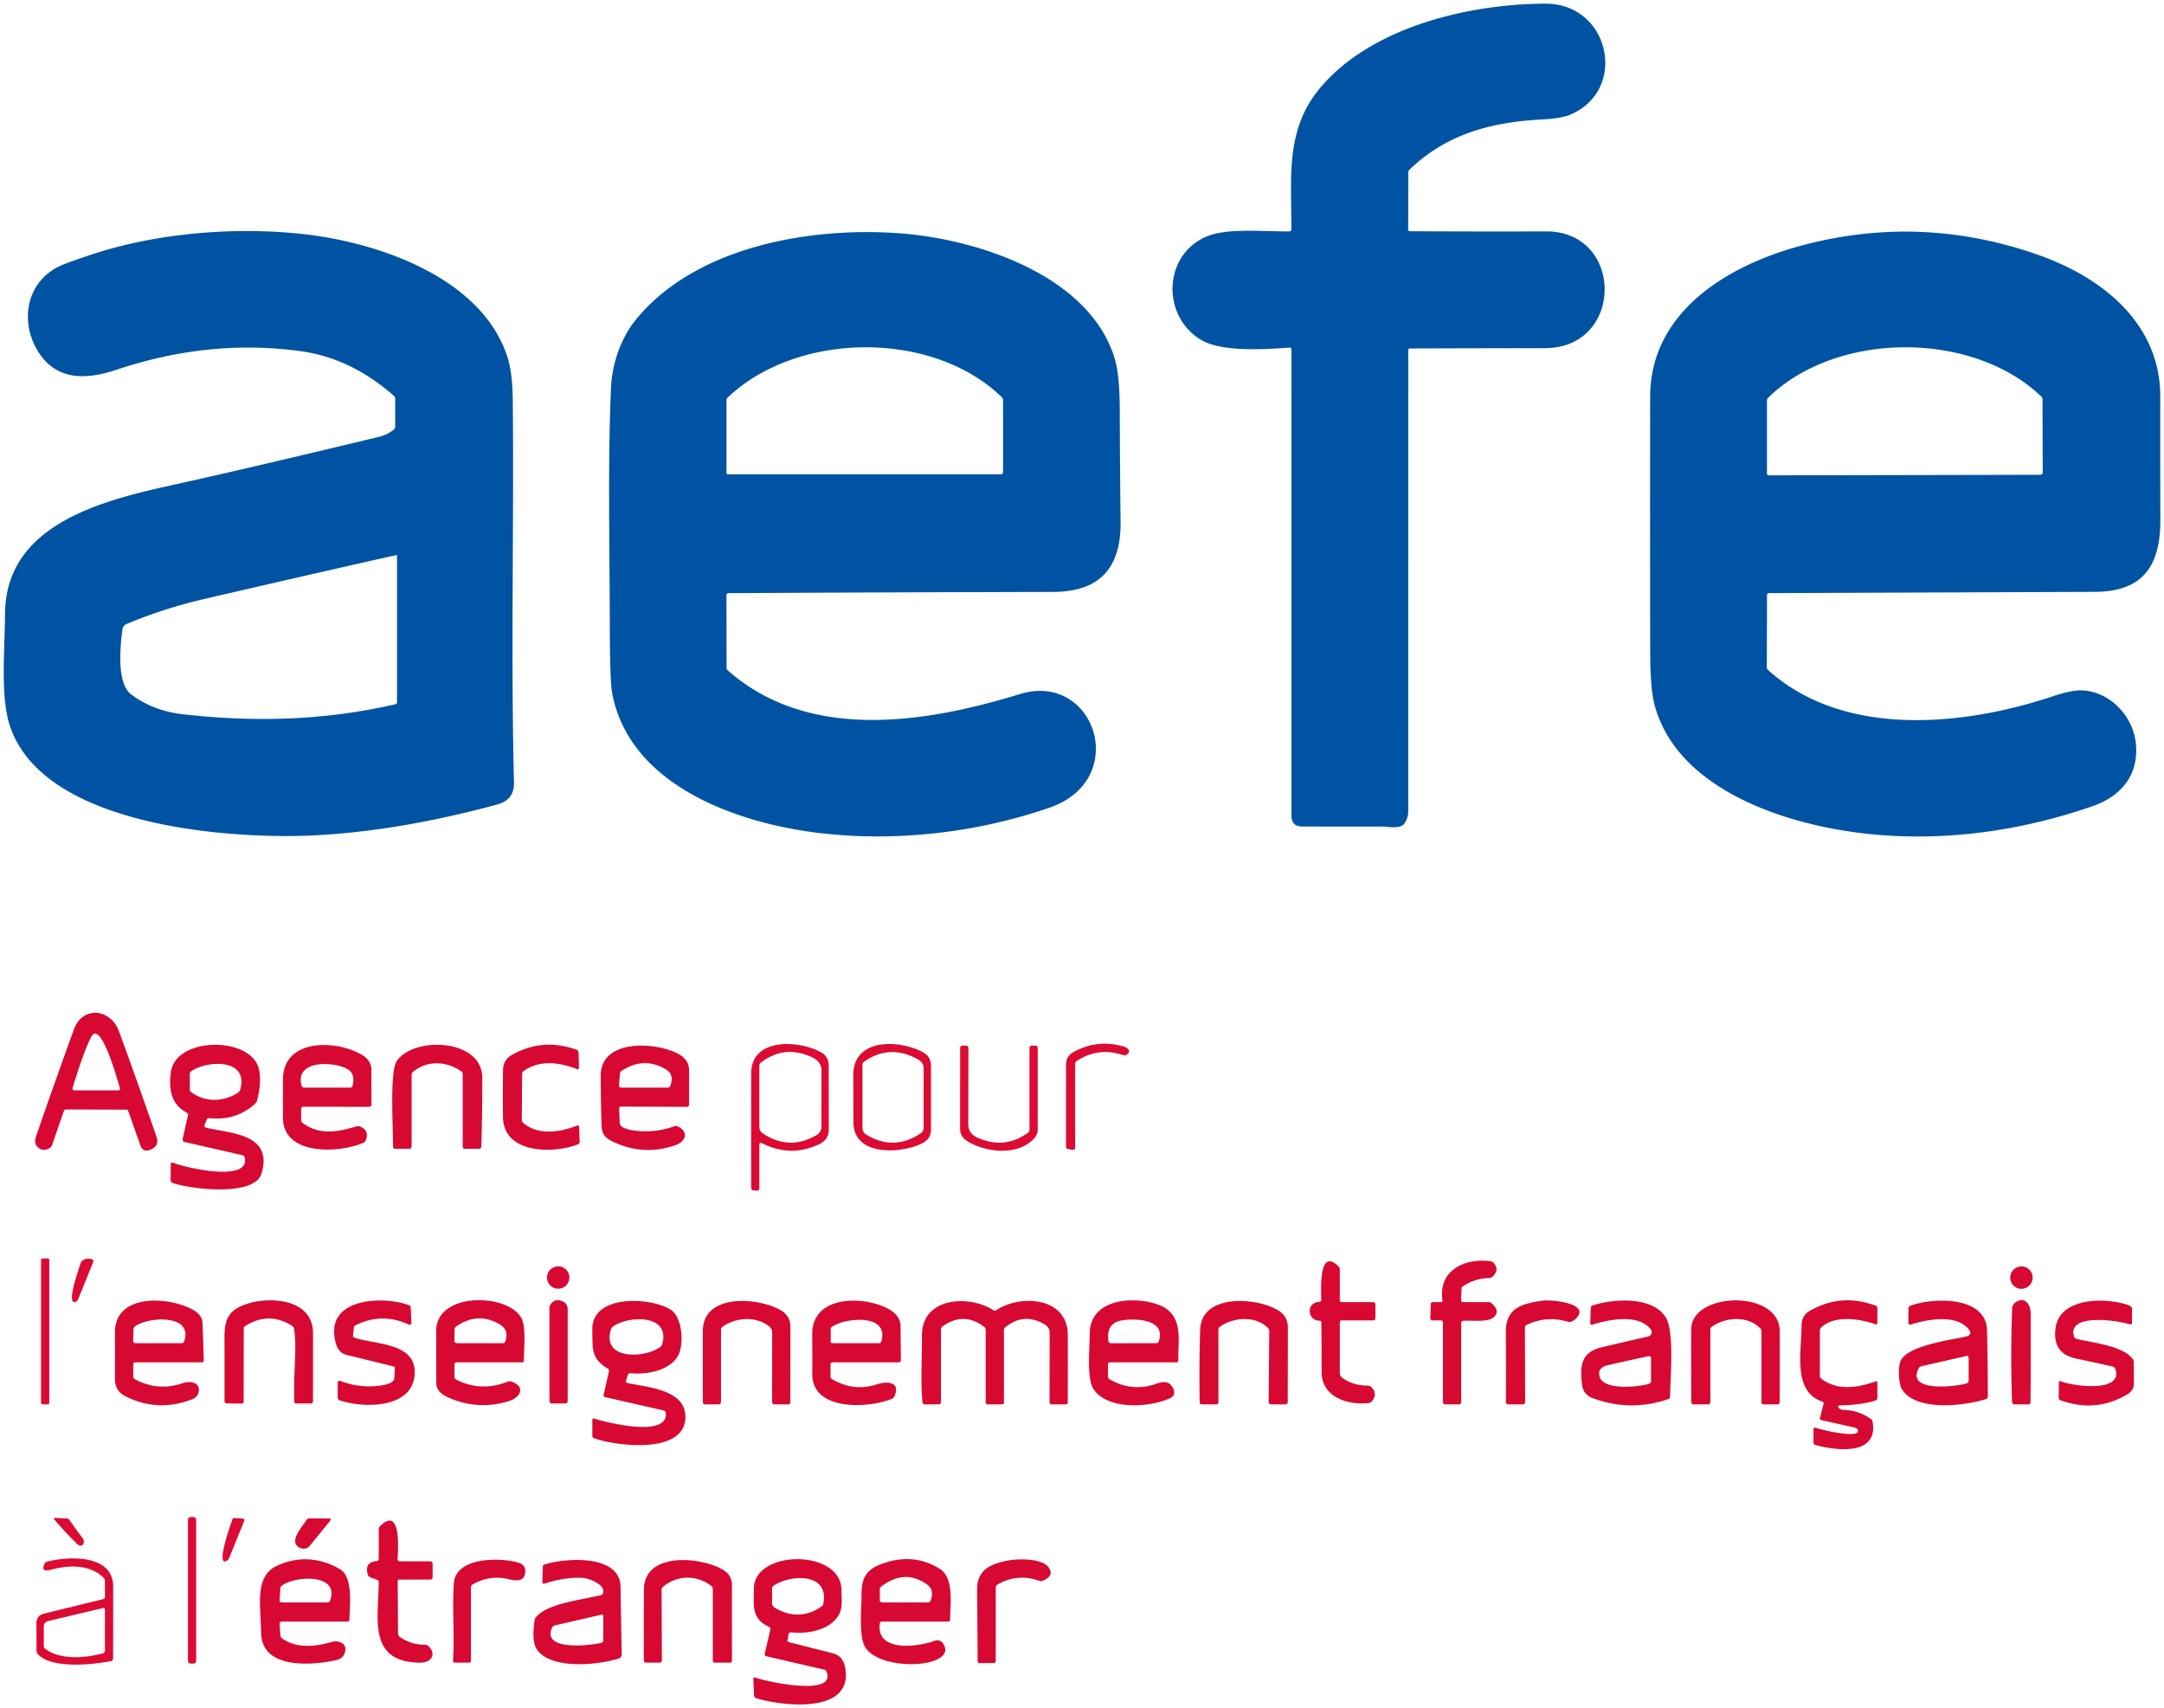 <?xml version="1.0" encoding="UTF-8" standalone="no"?>
<svg
   version="1.1"
   viewBox="0 0 592.76 467.843"
   id="svg294"
   sodipodi:docname="aefe.svg"
   width="592.76"
   height="467.843"
   inkscape:version="1.2.2 (732a01da63, 2022-12-09)"
   xmlns:inkscape="http://www.inkscape.org/namespaces/inkscape"
   xmlns:sodipodi="http://sodipodi.sourceforge.net/DTD/sodipodi-0.dtd"
   xmlns="http://www.w3.org/2000/svg"
   xmlns:svg="http://www.w3.org/2000/svg">
  <defs
     id="defs298" />
  <sodipodi:namedview
     id="namedview296"
     pagecolor="#ffffff"
     bordercolor="#000000"
     borderopacity="0.25"
     inkscape:showpageshadow="2"
     inkscape:pageopacity="0.0"
     inkscape:pagecheckerboard="0"
     inkscape:deskcolor="#d1d1d1"
     showgrid="false"
     inkscape:zoom="2.026878"
     inkscape:cx="518.77814"
     inkscape:cy="344.86535"
     inkscape:window-width="1920"
     inkscape:window-height="1017"
     inkscape:window-x="3832"
     inkscape:window-y="-8"
     inkscape:window-maximized="1"
     inkscape:current-layer="svg294" />
  <path
     fill="#0053a3"
     d="m 386.31,63.33 q 18.6,0.11 37.19,0.05 c 21.41,-0.06 21.48,31.95 -0.32,31.98 q -18.45,0.02 -36.93,0.08 a 0.5,0.39 0 0 0 -0.5,0.39 l -0.01,126.31 q 0,2.01 -1.1,3.5 c -1.12,1.51 -4.64,0.74 -5.87,0.74 q -11.65,0.03 -22.1,-0.01 -2.91,-0.01 -2.91,-2.98 l -0.01,-127.75 a 0.44,0.51 88.2 0 0 -0.54,-0.43 c -6.58,0.44 -18.59,1.34 -24.35,-2.2 -11.22,-6.89 -10.05,-24.45 2.85,-28.67 5.45,-1.79 14.77,-0.92 21.48,-0.96 a 0.54,0.54 0 0 0 0.54,-0.54 c 0.07,-13.96 -1.81,-27.14 7.8,-38.67 13.97,-16.74 40.65,-23.08 61.73,-23.17 17.73,-0.08 22.81,23.64 6.88,30.4 q -2.45,1.04 -7.99,1.34 c -13.74,0.72 -25.97,4.01 -36.1,13.75 a 1.34,0.72 79.5 0 0 -0.29,0.9 l -0.04,15.56 a 0.59,0.38 0 0 0 0.59,0.38 z"
     id="path150" />
  <path
     fill="#0053a3"
     d="m 83.49,64.16 c 20.21,2.31 48.48,11.86 55.52,33.67 q 1.38,4.28 1.45,11.92 c 0.34,34.84 -0.55,69.84 0.33,104.64 q 0.11,4.69 -4.68,5.98 -26.45,7.16 -49.42,8.4 c -22.72,1.22 -75.24,-2.09 -84.1,-30.35 -2.52,-8.04 -1.26,-20.75 -1.21,-30.3 0.14,-25.35 28.45,-31.43 47.56,-35.65 18.32,-4.06 36.56,-8.44 54.81,-12.81 q 2.3,-0.55 4.09,-1.98 a 0.94,1.07 68.8 0 0 0.41,-0.79 v -7.75 a 1.21,0.81 28.1 0 0 -0.42,-0.78 Q 96.1,98.05 82.25,96.17 q -25.03,-3.4 -50.42,5.13 c -8.34,2.8 -16.59,2.95 -21.51,-5.21 -4.75,-7.88 -3.27,-18.13 5.17,-22.78 q 2.02,-1.12 10.04,-3.74 c 18.2,-5.96 39.78,-7.48 57.96,-5.41 z m -47.55,126.04 q 6.08,4.53 14.14,5.43 c 19.82,2.22 38.77,1.73 58.19,-2.74 a 0.48,0.62 82 0 0 0.48,-0.5 v -40.19 a 0.17,0.23 82.1 0 0 -0.28,-0.15 q -26.27,5.91 -52.49,12 -11.17,2.59 -21.34,6.88 a 1.81,1.8 82.5 0 0 -1.1,1.45 c -0.59,4.51 -1.68,14.79 2.4,17.82 z"
     id="path152" />
  <path
     fill="#0053a3"
     d="m 199.68,183.9 c 22.29,19.31 54.09,14.05 79.7,6.2 20.52,-6.28 30.43,23.41 8.09,31.12 -20.19,6.97 -42.74,9.49 -63.9,6.83 -22.12,-2.78 -51.16,-13.09 -55.89,-38.21 q -0.63,-3.39 -0.65,-19.95 c -0.03,-21.17 -0.56,-42.52 0.33,-63.66 0.28,-6.58 2.71,-13.6 6.71,-18.54 16.23,-20.05 47.55,-25.64 72.43,-23.79 20.8,1.54 51.66,11.26 58.79,34.12 q 1.42,4.55 1.44,14.52 0.04,15.12 0.22,30.23 c 0.16,12.64 -5.55,19.32 -18.48,19.35 q -44.46,0.1 -88.89,0.34 a 0.43,0.6 89.4 0 0 -0.59,0.43 l 0.03,20.31 a 1.06,0.12 40.2 0 0 0.66,0.7 z m -0.24,-54 h 74.87 a 0.44,0.51 0 0 0 0.44,-0.51 v -19.75 a 1.14,1.24 20.3 0 0 -0.35,-0.86 c -18.86,-18.35 -55.87,-18.09 -75.01,0.05 a 0.93,1.29 61.5 0 0 -0.39,0.81 v 20 a 0.44,0.26 0 0 0 0.44,0.26 z"
     id="path154" />
  <path
     fill="#0053a3"
     d="m 558.5,69.88 c 17.38,6.14 33.26,18.73 33.24,38.76 q -0.02,16.88 0.02,33.74 c 0.03,12.51 -4.66,19.67 -17.96,19.72 q -44.62,0.18 -89.25,0.35 a 0.53,0.44 0 0 0 -0.53,0.44 l -0.06,19.94 a 1.09,0.74 28 0 0 0.37,0.7 c 20.79,18.72 53.62,15.31 78,7.17 q 5.31,-1.77 8.11,-1.61 c 7.55,0.42 13.7,6.95 14.57,14.19 1.04,8.71 -3.78,14.75 -11.84,17.54 -20.81,7.2 -42.83,10.01 -64.39,7.23 -20.48,-2.64 -49.22,-11.99 -55.5,-34.74 q -1.25,-4.53 -1.26,-14.59 -0.06,-35.04 -0.01,-70.08 c 0.04,-23.2 21.16,-35.85 40.97,-41.25 q 32.98,-9 65.52,2.49 z m -74.5,39.76 v 20 a 0.44,0.55 0 0 0 0.44,0.55 l 74.37,-0.15 a 0.73,0.59 0 0 0 0.73,-0.59 l -0.06,-20.06 a 1.19,1.07 23.9 0 0 -0.37,-0.82 c -18.83,-18.01 -55.8,-17.9 -74.57,0.16 a 0.63,1.48 53.6 0 0 -0.54,0.91 z"
     id="path156" />
  <path
     fill="#d70932"
     d="m 34.82,303.92 -16.82,-0.04 a 0.48,0.87 14.4 0 0 -0.58,0.61 l -3.15,9.12 a 1.67,1.52 86.4 0 1 -0.7,0.87 q -2.07,1.16 -3.54,-0.63 a 1.9,3.04 28.2 0 1 -0.17,-2.58 q 5.33,-15.42 10.37,-29.3 c 2.42,-6.64 10.11,-5.7 12.38,0.53 q 5.25,14.38 10.25,28.81 0.85,2.46 -1.44,3.5 -2.23,1.02 -2.99,-1.14 l -3.18,-9.03 a 0.89,0.2 71.8 0 0 -0.43,-0.72 z m -9.88,-19.84 q -2,3.88 -5.06,13.91 a 0.42,0.51 10.1 0 0 0.37,0.65 h 12.25 a 0.42,0.39 80.3 0 0 0.36,-0.55 c -0.36,-1.11 -5.21,-19.29 -7.92,-14.01 z"
     id="path164" />
  <path
     fill="#dc0b33"
     d="m 208.61,313.07 a 0.42,0.39 14.7 0 0 -0.61,0.32 v 12 a 0.53,0.71 1.4 0 1 -0.57,0.72 l -1.24,-0.09 a 0.44,0.95 0 0 1 -0.43,-0.93 q -0.03,-15.56 0,-31.1 c 0.03,-9.95 13.33,-9.09 19.17,-5.75 q 2.07,1.18 2.07,3.64 l 0.02,17.52 q 0,2.74 -2.6,3.98 -7.89,3.74 -15.81,-0.31 z m 0.19,-2.76 q 7.29,5.01 14.9,0.57 a 2.56,2.63 74.4 0 0 1.3,-2.23 l 0.01,-15.52 q 0,-2.32 -2.5,-3.51 -7.66,-3.63 -14.24,1.53 a 1.3,0.48 85 0 0 -0.27,0.99 v 16.5 a 1.8,2.14 14.5 0 0 0.8,1.67 z"
     id="path168" />
  <path
     fill="#dc0b33"
     d="m 252.71,313.09 c -5.59,2.88 -18.91,3.84 -18.94,-5.7 q -0.02,-6.41 -0.04,-12.88 c -0.03,-10.23 12.38,-9.79 18.93,-6.41 q 2.34,1.21 2.35,3.78 v 17.52 q 0,2.5 -2.3,3.69 z m -15.67,-2.49 q 7.67,4.85 15.19,-0.22 a 1.83,1.74 73.8 0 0 0.77,-1.49 l 0.01,-16.26 q 0,-1.61 -1.71,-2.55 -7.6,-4.19 -14.62,0.71 a 1.06,0.96 74.5 0 0 -0.43,0.85 v 17.25 a 1.61,2.18 11.6 0 0 0.79,1.71 z"
     id="path170" />
  <path
     fill="#dc0b33"
     d="m 293.74,314.93 -1.25,-0.24 a 0.61,0.55 6.4 0 1 -0.49,-0.55 v -22.5 q 0,-2.4 2.19,-3.58 6.49,-3.49 13.57,-1.44 c 1.21,0.35 2.33,1.42 0.7,2.33 a 1.37,0.72 28.5 0 1 -0.96,-0.01 q -6.69,-2.19 -12.57,1.66 a 0.94,0.95 73.4 0 0 -0.43,0.79 v 23 a 0.64,0.57 6.2 0 1 -0.76,0.54 z"
     id="path172" />
  <path
     fill="#d70932"
     d="m 66.6,316.44 -16.07,-3.67 a 0.67,0.74 12.7 0 1 -0.49,-0.87 l 1.47,-6.51 a 0.78,0.55 22.6 0 0 -0.44,-0.7 c -4.33,-2.25 -4.87,-6.72 -4.26,-11.07 1.39,-9.87 22.19,-9.76 24.12,-0.75 q 0.77,3.56 -0.51,8.54 a 1.72,1.8 75.2 0 1 -0.55,0.9 q -5.08,4.6 -12.13,3.98 a 1.06,0.25 6 0 0 -1,0.13 l -0.8,1.95 a 0.75,0.33 14.6 0 0 0.68,0.54 c 6.81,1.56 18.2,1.67 15.04,12.47 -1.91,6.52 -19.6,4.28 -24.16,2.68 a 1.07,0.51 15.8 0 1 -0.76,-0.67 l 0.03,-4.69 a 0.68,0.36 17.8 0 1 0.87,-0.16 c 2.84,1.18 20.69,5.41 19.42,-1.35 a 0.97,0.46 83.6 0 0 -0.46,-0.75 z m -14.38,-17.45 c 3.85,3.02 9.01,2.86 12.99,0.27 a 1.32,1.41 80.2 0 0 0.57,-0.75 c 2.52,-8.75 -9.11,-8.08 -13.34,-5.14 a 0.86,1.04 69.3 0 0 -0.44,0.77 v 4.5 a 0.54,0.31 27.6 0 0 0.22,0.35 z"
     id="path174" />
  <path
     fill="#d70932"
     d="m 82.5,303.64 v 3.25 a 1.09,0.68 25.8 0 0 0.46,0.73 c 4.67,3.4 9.67,2.4 14.78,0.86 a 1.48,1.16 41.5 0 1 0.83,0.05 q 2.81,1.09 1.54,3.94 a 0.61,1.49 74.5 0 1 -0.8,0.62 c -6.62,2.79 -21.8,3.45 -21.8,-6.96 q -0.01,-5.18 -0.01,-10.35 c -0.02,-11.58 14.84,-10.99 21.72,-6.82 q 2.52,1.52 2.52,4.18 l 0.01,9.5 a 0.75,0.51 0 0 1 -0.75,0.51 l -18,-0.03 a 0.5,0.52 0 0 0 -0.5,0.52 z m 13.06,-10.56 c -3.35,-2.42 -15.05,-3.04 -12.93,4.32 a 0.68,0.64 81.5 0 0 0.62,0.49 h 12.75 a 0.56,0.63 7.9 0 0 0.56,-0.48 q 0.78,-3.05 -1,-4.33 z"
     id="path176" />
  <path
     fill="#d70932"
     d="m 126.33,293.4 c -4.09,-2.79 -9.31,-3.07 -13.21,0.19 a 1.05,0.99 71.6 0 0 -0.37,0.8 v 19.5 a 0.5,0.75 0 0 1 -0.5,0.75 h -4.25 a 0.36,0.76 1.2 0 1 -0.35,-0.78 c 0.09,-4.49 -0.99,-20.16 1.01,-23.2 4.51,-6.88 23.41,-6.25 23.44,4.49 q 0.03,9.39 -0.24,18.79 a 0.6,0.72 1.4 0 1 -0.61,0.7 h -4 a 0.5,0.5 0 0 1 -0.5,-0.5 v -20 a 0.95,0.85 18.6 0 0 -0.42,-0.74 z"
     id="path178" />
  <path
     fill="#d70932"
     d="m 158.06,313.52 c -6.54,2.48 -20.16,2.54 -20.28,-7.55 q -0.08,-6.49 0.01,-12.91 0.03,-2.8 2.51,-4.18 8.42,-4.7 17.68,-1.35 a 0.77,0.65 11.1 0 1 0.49,0.61 l 0.14,4.31 a 0.41,0.41 0 0 1 -0.56,0.39 c -4.74,-1.91 -10.33,-2.62 -14.65,0.54 a 0.97,0.86 74.5 0 0 -0.37,0.76 l -0.1,12.5 a 0.72,1.16 12.2 0 0 0.28,0.79 c 3.99,3.62 10.01,2.73 14.75,0.9 a 0.4,0.51 75.9 0 1 0.68,0.3 l 0.14,4.25 a 0.44,1 72.2 0 1 -0.72,0.64 z"
     id="path180" />
  <path
     fill="#d70932"
     d="m 169.76,307.56 q 0.07,1.61 4.23,2.12 5.5,0.67 10.73,-1.21 a 1.3,1.25 47.5 0 1 0.97,0.06 c 3.1,1.5 2.13,4.14 -0.64,5.11 q -9.1,3.17 -17.76,-1.24 -2.41,-1.22 -2.5,-3.92 -0.22,-6.72 -0.25,-13.84 c -0.03,-10.23 15.29,-9.33 21.4,-5.91 q 2.81,1.58 2.81,4.4 v 9.51 a 0.74,0.52 0.5 0 1 -0.75,0.52 l -17.94,-0.07 a 0.53,0.46 89.3 0 0 -0.47,0.55 z m 12.55,-14.73 q -6.07,-3.52 -12.13,0.53 a 1.11,0.72 82.5 0 0 -0.37,0.78 l -0.26,3.25 a 0.69,0.47 1.4 0 0 0.7,0.5 h 12.75 a 0.61,0.74 12.1 0 0 0.61,-0.48 q 1.16,-3.16 -1.3,-4.58 z"
     id="path182" />
  <path
     fill="#dc0b33"
     d="m 264.88,312.5 q -1.89,-1.21 -1.89,-3.36 l 0.01,-22 a 0.49,0.75 0 0 1 0.49,-0.75 l 1.26,-0.01 a 0.52,0.82 0 0 1 0.52,0.82 l -0.04,20.7 q 0,2.51 2.38,3.62 7.4,3.43 13.98,-1.27 a 1.11,0.95 74.9 0 0 0.41,-0.86 v -22.25 a 0.49,0.75 0 0 1 0.49,-0.75 l 1.26,-0.01 a 0.51,0.82 0 0 1 0.51,0.82 l -0.01,22.19 a 3.39,3.72 63.6 0 1 -0.91,2.34 c -4.3,4.92 -13.4,4.02 -18.46,0.77 z"
     id="path184" />
  <rect
     fill="#dc0b33"
     x="11.24"
     y="344.68"
     width="2.26"
     height="39.96"
     rx="0.42"
     id="rect196" />
  <path
     fill="#dc0b33"
     d="m 22.58,345.26 q 1.21,-0.85 2.74,-0.31 a 0.45,0.61 21.2 0 1 0.2,0.74 l -4.1,10.13 a 0.9,1.41 9.3 0 1 -0.66,0.74 c -2.88,1.06 1.02,-9.48 1.3,-10.5 a 1.5,1.12 86.2 0 1 0.52,-0.8 z"
     id="path198" />
  <path
     fill="#d70932"
     d="m 395.11,356.08 c -1.18,-8.16 6.16,-11.56 13.08,-10.65 a 0.98,1.65 83 0 1 0.91,0.4 q 1.71,1.87 -0.15,3.74 a 0.68,1.44 35.9 0 1 -0.87,0.48 q -3.66,0.01 -6.77,1.9 a 0.1,1.23 58.8 0 0 -0.94,0.68 l -0.16,3.51 a 0.78,0.47 0.9 0 0 0.79,0.5 h 6.75 a 1.36,1.23 63.2 0 1 0.85,0.33 q 2.47,2.15 0.52,3.85 c -1.61,1.41 -6.11,0.77 -8.3,0.93 a 0.64,0.61 88.1 0 0 -0.57,0.64 v 21.5 a 0.5,0.75 0 0 1 -0.5,0.75 h -4 a 0.5,0.75 0 0 1 -0.5,-0.75 v -21.5 a 0.5,0.75 0 0 0 -0.5,-0.75 h -2.5 a 0.47,0.72 1.6 0 1 -0.46,-0.75 l 0.11,-3.68 a 0.59,0.58 1 0 1 0.6,-0.57 h 2.25 a 0.49,0.38 84.9 0 0 0.36,-0.56 z"
     id="path200" />
  <path
     fill="#d70932"
     d="m 361.45,361.72 c -3.31,0.01 -3.87,-4.89 -0.05,-5.18 a 0.54,0.57 88.8 0 0 0.52,-0.52 c 0.07,-1.57 -1.04,-14.79 4.71,-9.19 a 1.23,1.02 25.9 0 1 0.37,0.81 v 8.5 a 0.5,0.5 0 0 0 0.5,0.5 h 8.5 a 0.75,0.5 0 0 1 0.75,0.5 v 4 a 0.75,0.5 0 0 1 -0.75,0.5 h -8.5 a 0.5,0.5 0 0 0 -0.5,0.5 v 14 a 1.72,1.44 20.3 0 0 0.73,1.28 q 3.05,2.1 6.79,2.08 a 1.07,1.66 75.1 0 1 1.02,0.33 q 2.02,1.89 0.19,4.04 a 1.54,1.03 9.4 0 1 -0.95,0.43 c -5.69,0.58 -12.79,-1.66 -12.77,-8.58 q 0.02,-6.76 -0.07,-13.52 a 0.49,0.48 0 0 0 -0.49,-0.48 z"
     id="path202" />
  <circle
     fill="#d70932"
     cx="152.9"
     cy="349.91"
     r="3.07"
     id="circle204" />
  <circle
     fill="#d70932"
     cx="553.71"
     cy="349.93"
     r="3.08"
     id="circle206" />
  <path
     fill="#d70932"
     d="m 36.5,373.64 v 3.5 a 0.97,0.53 21.8 0 0 0.55,0.67 q 6.31,3.34 13.06,1.01 c 1.76,-0.61 4.4,-0.33 4.37,1.81 q -0.02,1.93 -2,2.68 -9.35,3.56 -18.17,-0.91 -2.83,-1.43 -2.82,-4.69 0.02,-6.15 0,-12.78 c -0.03,-11.03 15.46,-9.79 21.72,-5.98 q 2.2,1.35 2.27,3.44 l 0.35,10.25 a 0.49,0.58 89.5 0 1 -0.58,0.5 h -18.25 a 0.5,0.5 0 0 0 -0.5,0.5 z m 13.91,-6.18 c 2.65,-7.45 -9.27,-6.86 -13.08,-4.4 a 0.32,1.26 58.9 0 0 -0.75,0.76 l -0.11,3.57 a 0.78,0.49 0.3 0 0 0.78,0.5 h 12.5 a 0.72,0.64 8.5 0 0 0.66,-0.43 z"
     id="path208" />
  <path
     fill="#d70932"
     d="m 66.77,363.57 -0.03,20.07 a 0.3,0.79 0 0 1 -0.3,0.79 l -4.44,-0.05 a 0.51,0.71 0.4 0 1 -0.5,-0.71 q 0.01,-8.75 -0.01,-17.45 c -0.01,-5.01 1.21,-7.36 5.84,-8.99 6.37,-2.24 18.39,-1.59 18.41,7.84 q 0.03,9.38 -0.01,18.75 a 0.48,0.57 0 0 1 -0.48,0.57 h -4.25 a 0.67,0.4 88.7 0 1 -0.41,-0.65 c -0.22,-8.59 0.8,-14.36 -0.04,-19.82 a 1.27,1.03 15.5 0 0 -0.55,-0.77 q -6.13,-3.94 -12.44,-0.21 a 0.17,1.1 60 0 0 -0.79,0.63 z"
     id="path210" />
  <path
     fill="#d70932"
     d="m 97.3,366.47 c 6.17,1.85 16.73,1.44 16.29,9.81 -0.5,9.59 -13.91,9.46 -20.46,7.29 a 0.91,0.63 12.4 0 1 -0.63,-0.68 v -4.25 a 0.53,0.48 11.7 0 1 0.72,-0.42 q 5.09,1.97 10.52,1.33 4.18,-0.49 4.27,-2.06 l 0.17,-3.04 a 1.23,0.1 13.4 0 0 -1.16,-0.38 l -12.12,-2.99 q -2.17,-0.54 -2.89,-3.1 c -3.52,-12.43 12.57,-13.21 19.99,-10.52 a 0.81,0.74 10.3 0 1 0.52,0.68 l 0.17,4.25 a 0.54,0.45 13.4 0 1 -0.76,0.38 q -7.14,-3.28 -14.16,0.02 a 0.33,1.19 67 0 0 -0.81,0.64 l -0.27,2.46 a 0.8,0.46 13.7 0 0 0.61,0.58 z"
     id="path212" />
  <path
     fill="#d70932"
     d="m 124.5,373.64 -0.01,3.5 a 0.98,0.76 16.2 0 0 0.55,0.76 q 6.76,3.38 13.94,0.55 a 0.88,1.6 56 0 1 0.99,-0.09 c 4.14,1.34 2.62,4.37 -0.46,5.35 q -8.64,2.74 -16.93,-1.06 -3.06,-1.41 -3.07,-3.8 -0.02,-7.24 -0.01,-14.44 c 0.02,-10.41 19.2,-10.39 23.27,-3.51 1.41,2.38 0.73,8.85 0.73,11.75 a 0.5,0.49 0 0 1 -0.5,0.49 h -18 a 0.5,0.5 0 0 0 -0.5,0.5 z m 12.02,-11.12 q -5.79,-3.19 -11.47,0.74 a 0.87,1.28 66.2 0 0 -0.55,0.88 v 3.25 a 0.75,0.5 0 0 0 0.75,0.5 h 12.5 a 0.7,0.65 7.8 0 0 0.66,-0.46 c 0.69,-2.33 0.28,-3.7 -1.89,-4.91 z"
     id="path214" />
  <path
     fill="#d70932"
     d="m 153.82,356.3 q 1.68,0.59 1.68,2.34 v 25 a 0.5,0.75 0 0 1 -0.5,0.75 h -4 a 0.5,0.75 0 0 1 -0.5,-0.75 v -25.75 a 0.23,1.21 39.8 0 1 0.45,-0.81 q 1.1,-1.41 2.87,-0.78 z"
     id="path216" />
  <path
     fill="#d70932"
     d="m 166.57,374.9 c -4.78,-2.84 -4.2,-5.53 -4.33,-10.59 -0.26,-9.98 16.06,-9.04 21.46,-5.61 3.19,2.03 3.67,9.22 2.18,12.32 -2.11,4.36 -8.69,5.52 -12.91,5.1 a 0.96,0.5 8.8 0 0 -0.94,0.32 l -0.59,1.93 a 0.75,0.32 12.3 0 0 0.69,0.49 c 5,1.03 14.95,1.74 15.57,8.41 1.05,11.31 -18.79,8.87 -24.84,6.69 a 0.87,0.46 15.5 0 1 -0.61,-0.57 v -4.5 a 0.43,0.4 10.4 0 1 0.57,-0.36 c 2.42,0.88 20.46,5.51 19.53,-1.59 a 0.74,0.75 2.2 0 0 -0.58,-0.63 l -16.02,-3.65 a 0.53,0.4 13 0 1 -0.43,-0.51 l 1.47,-6.5 a 0.53,0.75 18.8 0 0 -0.22,-0.75 z m 0.8,-10.82 c -2.65,8.46 9.18,8 13.47,4.86 a 1.47,1.44 80.6 0 0 0.54,-0.77 c 2.4,-8.31 -9.28,-7.86 -13.44,-4.86 a 1.46,1.57 79.4 0 0 -0.57,0.77 z"
     id="path218" />
  <path
     fill="#d70932"
     d="m 210.56,363.17 c -3.65,-2.75 -9.08,-2.32 -12.64,0.21 a 0.88,0.98 71.1 0 0 -0.42,0.76 v 19.75 a 0.5,0.75 0 0 1 -0.5,0.75 h -4 a 0.48,0.79 0 0 1 -0.48,-0.79 q -0.04,-9.66 -0.01,-19.26 c 0.02,-10.58 15.53,-9.25 21.47,-5.65 q 2.54,1.54 2.53,4.45 l -0.02,20.75 a 0.49,0.5 0 0 1 -0.49,0.5 l -4,0.01 a 0.51,0.82 0 0 1 -0.51,-0.82 l 0.02,-18.94 a 2.38,1.95 21.8 0 0 -0.95,-1.72 z"
     id="path220" />
  <path
     fill="#d70932"
     d="m 227.5,373.64 v 3.5 a 1.03,0.53 23.2 0 0 0.56,0.68 q 5.91,3.41 12.27,1.3 c 2.68,-0.88 6.44,-0.66 4.67,3.36 a 1.2,1.34 88.7 0 1 -0.68,0.64 c -6.4,2.64 -21.89,3.45 -21.82,-6.78 q 0.03,-5.44 -0.02,-10.86 c -0.1,-11 14.61,-10.67 21.23,-6.77 q 2.93,1.74 2.96,4.42 l 0.11,9.51 a 0.49,0.78 89.7 0 1 -0.78,0.5 h -18 a 0.5,0.5 0 0 0 -0.5,0.5 z m 13.9,-6.18 c 2.25,-7.66 -9.41,-6.52 -13,-4.37 a 0.25,1.24 60.6 0 0 -0.85,0.74 l 0.01,3.87 a 0.94,0.19 0 0 0 0.94,0.19 h 12.25 a 0.7,0.58 6.4 0 0 0.65,-0.43 z"
     id="path222" />
  <path
     fill="#d70932"
     d="m 252.67,383.98 c -0.5,-6 -0.13,-10.85 -0.12,-18.35 0.01,-10.27 12.81,-11.14 19.53,-6.78 a 0.75,0.74 44.5 0 0 0.83,0 c 6.54,-4.42 19.54,-3.64 19.58,6.74 q 0.03,9.24 -0.01,18.49 a 0.48,0.56 0 0 1 -0.48,0.56 l -4,0.01 a 0.51,0.82 0 0 1 -0.51,-0.82 l 0.02,-18.94 a 2.54,2.31 17.1 0 0 -1.21,-2.05 q -5.76,-3.5 -10.92,0.67 a 1.21,1 73.9 0 0 -0.38,0.88 v 19.75 a 0.5,0.5 0 0 1 -0.5,0.5 h -4 a 0.5,0.5 0 0 1 -0.5,-0.5 v -19.75 a 0.79,1.26 11.2 0 0 -0.35,-0.91 q -5.67,-4.37 -11.5,-0.17 a 1.06,0.95 73.9 0 0 -0.4,0.83 v 19.75 a 0.5,0.75 0 0 1 -0.5,0.75 h -3.99 a 0.71,0.58 87.4 0 1 -0.59,-0.66 z"
     id="path224" />
  <path
     fill="#d70932"
     d="m 303.5,373.64 v 3.5 a 1.07,0.58 23.3 0 0 0.56,0.71 q 5.99,3.41 12.53,1.19 c 2.08,-0.71 3.58,-0.92 4.68,1.09 q 1.1,2.01 -1,2.93 c -5.42,2.38 -16.63,3.27 -20.69,-2.52 -1.99,-2.83 -1.07,-11.54 -1.09,-15.14 -0.05,-9.81 12.13,-10.48 18.73,-8.08 7.15,2.59 5.44,9.54 5.55,15.32 a 0.49,0.52 89.5 0 1 -0.52,0.5 h -18.25 a 0.5,0.5 0 0 0 -0.5,0.5 z m 13.89,-6.2 c 2.23,-6.34 -6.93,-6.42 -10.36,-5.74 q -4.07,0.8 -3.4,5.67 a 0.62,0.69 86.7 0 0 0.68,0.54 l 12.44,-0.03 a 0.69,0.65 8.9 0 0 0.64,-0.44 z"
     id="path226" />
  <path
     fill="#d70932"
     d="m 347.39,363.81 c -3.32,-3.54 -9.57,-3.04 -13.23,-0.44 a 0.91,1.01 70.3 0 0 -0.41,0.77 v 19.75 a 0.5,0.75 0 0 1 -0.5,0.75 h -4.25 a 0.68,0.38 89.4 0 1 -0.39,-0.67 q -0.17,-9.91 0.14,-19.79 c 0.32,-10.01 15.67,-8.86 21.45,-5.23 q 2.57,1.62 2.57,4.69 l -0.03,20.25 a 0.49,0.75 0 0 1 -0.49,0.75 h -4.25 a 0.5,0.75 0 0 1 -0.5,-0.75 l 0.17,-19.25 a 0.92,1.33 16 0 0 -0.28,-0.83 z"
     id="path228" />
  <path
     fill="#d70932"
     d="m 429.49,362.03 q -5.96,-1.79 -11.42,0.91 a 0.91,0.62 81.6 0 0 -0.37,0.76 l 0.07,20.19 a 0.52,0.75 0 0 1 -0.52,0.75 h -4.25 a 0.51,0.71 0.5 0 1 -0.51,-0.72 q 0.05,-9.51 -0.02,-18.96 c -0.05,-6.79 4.4,-7.87 9.94,-8.71 2.51,-0.38 13.64,0.71 9.21,4.96 a 1.58,2.63 37.9 0 1 -2.13,0.82 z"
     id="path230" />
  <path
     fill="#d70932"
     d="m 452.16,364.09 c -3.32,-4.34 -11.6,-2.67 -15.98,-1.28 a 0.43,0.46 81.7 0 1 -0.59,-0.41 l 0.15,-4.26 a 0.61,0.75 80.4 0 1 0.51,-0.59 c 5.5,-1.83 16.47,-2.66 20.08,3.37 2.37,3.96 1.17,16.69 1.15,21.64 a 0.69,0.75 80.2 0 1 -0.5,0.65 q -10.44,3.55 -20.69,-0.27 -2.65,-0.98 -2.95,-3.76 c -0.55,-5 -0.36,-8.8 5.38,-10.17 q 6.35,-1.5 12.74,-2.96 a 1.24,1.23 64.7 0 0 0.7,-1.96 z m -13.93,13.14 c 1.27,3.63 10.6,2.65 13.35,1.82 a 0.59,0.92 78.3 0 0 0.67,-0.66 v -6.5 a 0.47,0.64 82.3 0 0 -0.76,-0.42 q -5.64,1.19 -11.15,2.48 c -1.79,0.41 -2.75,1.44 -2.11,3.28 z"
     id="path232" />
  <path
     fill="#d70932"
     d="m 482.16,363.81 c -3.48,-3.51 -9.4,-3.11 -13.24,-0.44 a 0.91,0.98 71.5 0 0 -0.42,0.77 v 19.75 a 0.5,0.75 0 0 1 -0.5,0.75 h -4.25 a 0.79,0.49 89.5 0 1 -0.49,-0.78 q -0.02,-9.9 -0.01,-19.73 c 0,-10.36 24.21,-11.03 24.24,0.44 q 0.03,9.75 -0.01,19.5 a 0.48,0.57 0 0 1 -0.48,0.57 h -4 a 0.5,0.5 0 0 1 -0.5,-0.5 v -19.5 a 1.16,1.19 22 0 0 -0.34,-0.83 z"
     id="path234" />
  <path
     fill="#d70932"
     d="m 498.97,383.8 c -8.03,-2.82 -5.46,-13.99 -5.49,-20.68 q -0.02,-2.79 2.27,-4.1 8.6,-4.94 18.06,-1.39 a 0.65,0.87 6.8 0 1 0.44,0.76 v 4 a 0.4,0.36 10.9 0 1 -0.53,0.32 c -4.32,-1.54 -11.27,-2.56 -14.85,0.87 a 1.02,1.23 64.1 0 0 -0.37,0.81 v 12.5 a 1.07,0.82 23 0 0 0.42,0.75 c 4.37,3.32 9.88,2.48 14.8,0.72 a 0.33,0.4 78.3 0 1 0.53,0.28 v 4.25 a 0.74,0.88 80 0 1 -0.62,0.74 q -3.71,1.15 -9.11,1.27 -1.63,0.03 -0.71,0.84 a 1.6,1.59 66.5 0 0 1,0.4 q 4.34,0.1 7.8,2.59 a 1.4,0.44 86 0 1 0.38,0.97 c 1.36,9.43 -10.98,7.38 -15.7,6.08 a 0.74,0.64 8.8 0 1 -0.54,-0.64 v -3.75 a 0.48,0.4 13.9 0 1 0.66,-0.32 c 1.02,0.44 12.77,3.3 11.41,0.45 a 1.17,0.79 0.6 0 0 -0.74,-0.51 l -9.14,-2.05 a 0.55,0.44 14.1 0 1 -0.43,-0.57 l 1.03,-3.99 a 0.75,0.4 18.1 0 0 -0.57,-0.6 z"
     id="path236" />
  <path
     fill="#d70932"
     d="m 539.02,363.79 c -3.52,-3.87 -11.27,-2.4 -15.59,-1.01 a 0.45,0.53 79.6 0 1 -0.69,-0.39 l 0.02,-4 a 0.8,0.65 81.9 0 1 0.43,-0.72 c 6.28,-2.37 20.87,-2.79 21.1,6.71 q 0.21,9.02 0.21,18.15 a 0.7,0.72 80.9 0 1 -0.5,0.67 c -5.87,1.87 -19.18,3.48 -23.03,-2.69 -0.93,-1.49 -1.15,-6.35 -0.27,-7.97 2.17,-4 13.26,-5.5 17.57,-6.41 q 2.42,-0.52 0.75,-2.34 z m -13.48,11.03 c -3.5,6.77 10.94,4.87 13.26,4.05 a 0.8,0.65 82.7 0 0 0.45,-0.73 v -6.25 a 0.51,0.41 85.1 0 0 -0.5,-0.52 l -12.44,2.84 a 1.14,1.23 8.8 0 0 -0.77,0.61 z"
     id="path238" />
  <path
     fill="#d70932"
     d="m 551.14,383.89 c -0.29,-8.32 -0.31,-16.82 0.03,-25.52 a 2.12,2.1 73.3 0 1 0.87,-1.63 c 2.55,-1.82 4.18,0.46 4.2,2.95 q 0.06,12.14 -0.04,24.28 a 0.45,0.67 0 0 1 -0.45,0.67 h -3.99 a 0.78,0.61 88.6 0 1 -0.62,-0.75 z"
     id="path240" />
  <path
     fill="#d70932"
     d="m 568.81,366.7 c 4.22,1.04 12.81,1.88 15.4,5.55 a 1.48,1.53 26.3 0 1 0.28,0.88 l 0.03,5.77 q 0.01,1.92 -1.83,3.01 -8.57,5.09 -18.17,1.65 a 0.91,0.62 13.5 0 1 -0.61,-0.67 l 0.05,-4.25 a 0.39,0.36 12.3 0 1 0.54,-0.32 c 3.05,1.32 17.32,3.28 14.9,-3.43 a 0.92,0.97 87.6 0 0 -0.68,-0.59 q -5.02,-1.16 -10.02,-2.19 -6.62,-1.36 -5.63,-8.44 c 1.2,-8.47 13.9,-8.3 19.79,-6.26 a 1.59,0.73 15.8 0 1 1.15,0.98 l -0.01,4 a 0.58,0.41 13.3 0 1 -0.76,0.31 c -2.65,-0.97 -17.21,-3.24 -15.11,3.42 a 0.99,0.84 0.2 0 0 0.68,0.58 z"
     id="path242" />
  <rect
     fill="#dc0b33"
     x="51.48"
     y="415.51"
     width="2.26"
     height="40.12"
     rx="0.69"
     id="rect258" />
  <path
     fill="#dc0b33"
     d="m 21.02,422.79 q -3.1,-3.06 -5.97,-6.41 -0.59,-0.69 0.14,-0.65 l 3.31,0.19 a 1.2,0.35 58.9 0 1 0.73,0.67 q 1.59,2.32 3.29,4.53 c 1.1,1.42 -0.02,3.13 -1.5,1.67 z"
     id="path260" />
  <path
     fill="#dc0b33"
     d="m 63.94,415.77 2.56,0.15 a 0.46,0.46 0 0 1 0.4,0.64 l -4.1,10.1 a 0.99,1.77 8.9 0 1 -0.64,0.82 c -3.31,1.84 1.28,-10.62 1.49,-11.31 a 0.2,0.5 14.6 0 1 0.29,-0.4 z"
     id="path262" />
  <path
     fill="#d70932"
     d="m 82.2,423.96 c -3.38,-1.52 0.51,-5.72 1.66,-7.51 a 0.36,1.02 29.1 0 1 0.64,-0.57 l 5.68,0.03 q 0.76,0 0.12,0.78 l -5.5,6.76 a 2.3,2.06 30.8 0 1 -2.6,0.51 z"
     id="path264" />
  <path
     fill="#d70932"
     d="m 108.94,433.14 0.09,14.25 a 0.85,1.15 12.7 0 0 0.38,0.87 q 3.16,2.26 7.11,2.23 a 1.31,1.08 63.1 0 1 0.87,0.38 c 2.34,2.35 0.56,4.52 -2.2,4.52 -14.78,-0.05 -11.42,-12.55 -11.46,-22.19 a 0.71,0.47 13.3 0 0 -0.49,-0.52 l -1.68,-0.6 a 1.31,1.11 3.2 0 1 -0.77,-0.73 q -1.14,-3.46 2.43,-3.79 a 0.68,0.58 87.7 0 0 0.53,-0.67 v -8 a 1.3,0.81 76.9 0 1 0.29,-0.85 c 6.1,-6.01 4.94,7.11 4.87,8.98 a 0.59,0.6 0.9 0 0 0.59,0.62 h 8.25 a 0.75,0.5 0 0 1 0.75,0.5 v 4 a 0.75,0.5 0 0 1 -0.75,0.5 h -8.5 a 0.31,0.5 0 0 0 -0.31,0.5 z"
     id="path266" />
  <path
     fill="#dc0b33"
     d="m 28.75,437.39 v -4.5 a 1.29,0.83 30 0 0 -0.41,-0.8 c -3.98,-3.79 -9.71,-3.4 -14.53,-2.13 q -2.74,0.72 -1.62,-1.65 a 1.14,1.07 3.6 0 1 0.71,-0.59 c 5.69,-1.49 18.08,-2.12 18.1,6.78 q 0.02,9.93 -0.03,19.83 a 0.62,0.61 84.3 0 1 -0.49,0.61 c -5,1.01 -16.54,2.24 -20.15,-1.95 a 1.32,1.34 23.7 0 1 -0.32,-0.84 l -0.04,-7.53 q -0.01,-2.15 2.19,-2.69 l 16.15,-3.96 a 0.6,0.58 83.2 0 0 0.44,-0.58 z m -16.42,14.17 c 4.25,3.19 10.97,2.56 15.82,1.29 a 0.71,0.81 81.6 0 0 0.6,-0.71 v -11.25 a 0.47,0.4 84.2 0 0 -0.49,-0.47 l -15.09,3.58 a 1.39,1.51 83 0 0 -1.17,1.38 v 5.51 a 0.83,0.85 18.3 0 0 0.33,0.67 z"
     id="path268" />
  <path
     fill="#d70932"
     d="m 92.11,454.69 c -6.37,1.44 -20.46,2.71 -20.58,-7.51 -0.1,-7.7 -1.96,-15.57 4.58,-18.45 q 8.47,-3.73 16.85,0.95 c 3.93,2.19 2.82,10.12 2.75,13.94 a 0.46,0.52 0 0 1 -0.46,0.52 h -18 a 0.46,0.66 88.8 0 0 -0.67,0.49 l 0.22,3.26 a 1.22,1.15 16.4 0 0 0.51,0.88 c 4,2.8 9.01,2.24 13.52,0.95 1.8,-0.51 4.07,0.26 3.77,2.29 q -0.33,2.2 -2.49,2.68 z m -1.7,-16.24 c 2.7,-7.5 -9.23,-6.86 -12.99,-4.31 a 0.52,1.24 62.3 0 0 -0.62,0.75 l -0.21,3.51 a 0.65,0.46 1.2 0 0 0.66,0.49 h 12.5 a 0.71,0.67 9.3 0 0 0.66,-0.44 z"
     id="path270" />
  <path
     fill="#d70932"
     d="m 129,434.64 v 20.25 a 0.5,0.5 0 0 1 -0.5,0.5 h -4 a 0.42,0.51 2.5 0 1 -0.41,-0.55 c 0.44,-7.04 -0.23,-13.58 0.21,-21.06 0.44,-7.47 12.79,-7.18 17.61,-5.81 q 2.39,0.68 1.89,3.13 c -0.45,2.2 -2.65,1.86 -4.5,1.42 q -5.14,-1.22 -9.8,1.43 a 0.66,0.96 70.3 0 0 -0.5,0.69 z"
     id="path272" />
  <path
     fill="#d70932"
     d="m 159.94,432.2 q -4.7,-0.41 -10.73,1.53 a 0.4,0.5 79.1 0 1 -0.65,-0.34 l 0.13,-4.31 a 0.59,0.47 83.3 0 1 0.32,-0.52 c 5.51,-1.85 20.84,-3.04 20.97,6.06 q 0.13,9.27 0.33,18.5 a 1.18,1.17 80.9 0 1 -0.83,1.15 c -5.67,1.73 -17.32,2.97 -21.86,-1.78 -2.03,-2.13 -1.51,-5.86 -1.22,-8.62 a 1.67,1.58 69.1 0 1 0.37,-0.89 c 3.1,-3.64 10.66,-4.48 17.69,-6.04 a 1.03,0.81 0.4 0 0 0.71,-0.55 c 0.87,-2.36 -3.89,-4.07 -5.23,-4.19 z m -8.68,13.56 c -3.15,6.65 11.14,4.85 13.48,4.18 a 0.52,0.7 79.5 0 0 0.51,-0.55 v -6.75 a 0.41,0.39 83.8 0 0 -0.48,-0.4 l -12.76,2.94 a 1.12,1 4.1 0 0 -0.75,0.58 z"
     id="path274" />
  <path
     fill="#d70932"
     d="m 194.85,434.38 c -3.93,-3.09 -9.42,-3.01 -13.21,0.22 a 0.86,1.2 63.7 0 0 -0.42,0.79 l 0.09,19.25 a 0.56,0.75 0 0 1 -0.56,0.75 h -4 a 0.41,0.89 0 0 1 -0.41,-0.89 q -0.01,-9.61 0.04,-19.1 c 0.06,-10.52 15.62,-8.99 21.62,-5.49 q 2.49,1.46 2.49,4.23 l 0.01,20.75 a 0.5,0.5 0 0 1 -0.5,0.5 h -4.25 a 0.5,0.5 0 0 1 -0.5,-0.5 v -19.75 a 1.07,0.88 22.8 0 0 -0.4,-0.76 z"
     id="path276" />
  <path
     fill="#d70932"
     d="m 210.47,445.5 c -4.75,-2.25 -3.98,-6.02 -3.97,-10.34 0.02,-10.82 23.94,-10.92 23.99,0.31 0.02,2.22 0.39,4.88 -0.68,6.76 -2.42,4.26 -8.46,5.3 -12.84,4.88 a 0.93,0.45 6.1 0 0 -0.94,0.34 l -0.34,1.93 a 0.7,0.31 13.4 0 0 0.58,0.44 l 11.93,3.03 q 2.72,0.69 3.3,3.86 c 2.43,13.08 -17.62,10.51 -24.34,8.42 a 0.88,0.78 9.1 0 1 -0.61,-0.74 l -0.21,-4.69 a 0.52,0.3 15.5 0 1 0.68,-0.18 c 2.29,0.9 22.23,5.38 19.39,-1.64 a 1.01,0.85 82.2 0 0 -0.64,-0.58 l -15.77,-3.65 a 0.67,0.38 12.9 0 1 -0.56,-0.52 l 1.6,-6.98 a 0.85,0.41 23.2 0 0 -0.57,-0.65 z m 1.95,-5.03 q 6.66,3.78 12.8,-0.6 a 0.36,1.26 5.3 0 0 0.35,-0.9 c 1.42,-8.33 -9.1,-7.68 -13.52,-4.75 a 0.44,1.05 62.1 0 0 -0.55,0.67 l -0.01,4.26 a 1.81,1.25 20.3 0 0 0.93,1.32 z"
     id="path278" />
  <path
     fill="#d70932"
     d="m 240.99,444.71 c -1,7.98 10.67,6.34 15.09,4.67 a 1.87,1.87 0 0 1 2.21,0.7 c 4.6,6.77 -17.18,8.04 -21.32,1.02 -1.79,-3.03 -0.97,-10.53 -0.98,-14.25 -0.02,-4.79 1.34,-7 5.7,-8.57 q 8.55,-3.08 15.74,1.42 c 4.01,2.51 2.83,9.8 2.82,13.95 a 0.5,0.49 0 0 1 -0.5,0.49 h -18.25 a 0.49,0.65 4.4 0 0 -0.51,0.57 z m 13.07,-10.63 q -5.97,-4.43 -12.43,0.26 a 0.49,1.26 59.6 0 0 -0.63,0.8 v 3.25 a 0.75,0.5 0 0 0 0.75,0.5 h 12.5 a 0.72,0.64 8.5 0 0 0.66,-0.43 q 1.06,-2.97 -0.85,-4.38 z"
     id="path280" />
  <path
     fill="#d70932"
     d="m 272.25,455.49 -4,0.03 a 0.45,0.52 0 0 1 -0.45,-0.52 q -0.07,-9.84 -0.15,-19.62 c -0.04,-5.45 3.76,-7.1 8.57,-7.99 2.57,-0.47 9.3,-0.64 11.05,1.94 q 1.12,1.65 -0.15,2.73 a 1.37,3.02 44.4 0 1 -2.4,0.93 q -6.05,-2.18 -11.54,1.04 a 1.06,0.84 78.3 0 0 -0.43,0.86 v 20 a 0.6,0.51 89.5 0 1 -0.5,0.6 z"
     id="path282" />
</svg>
